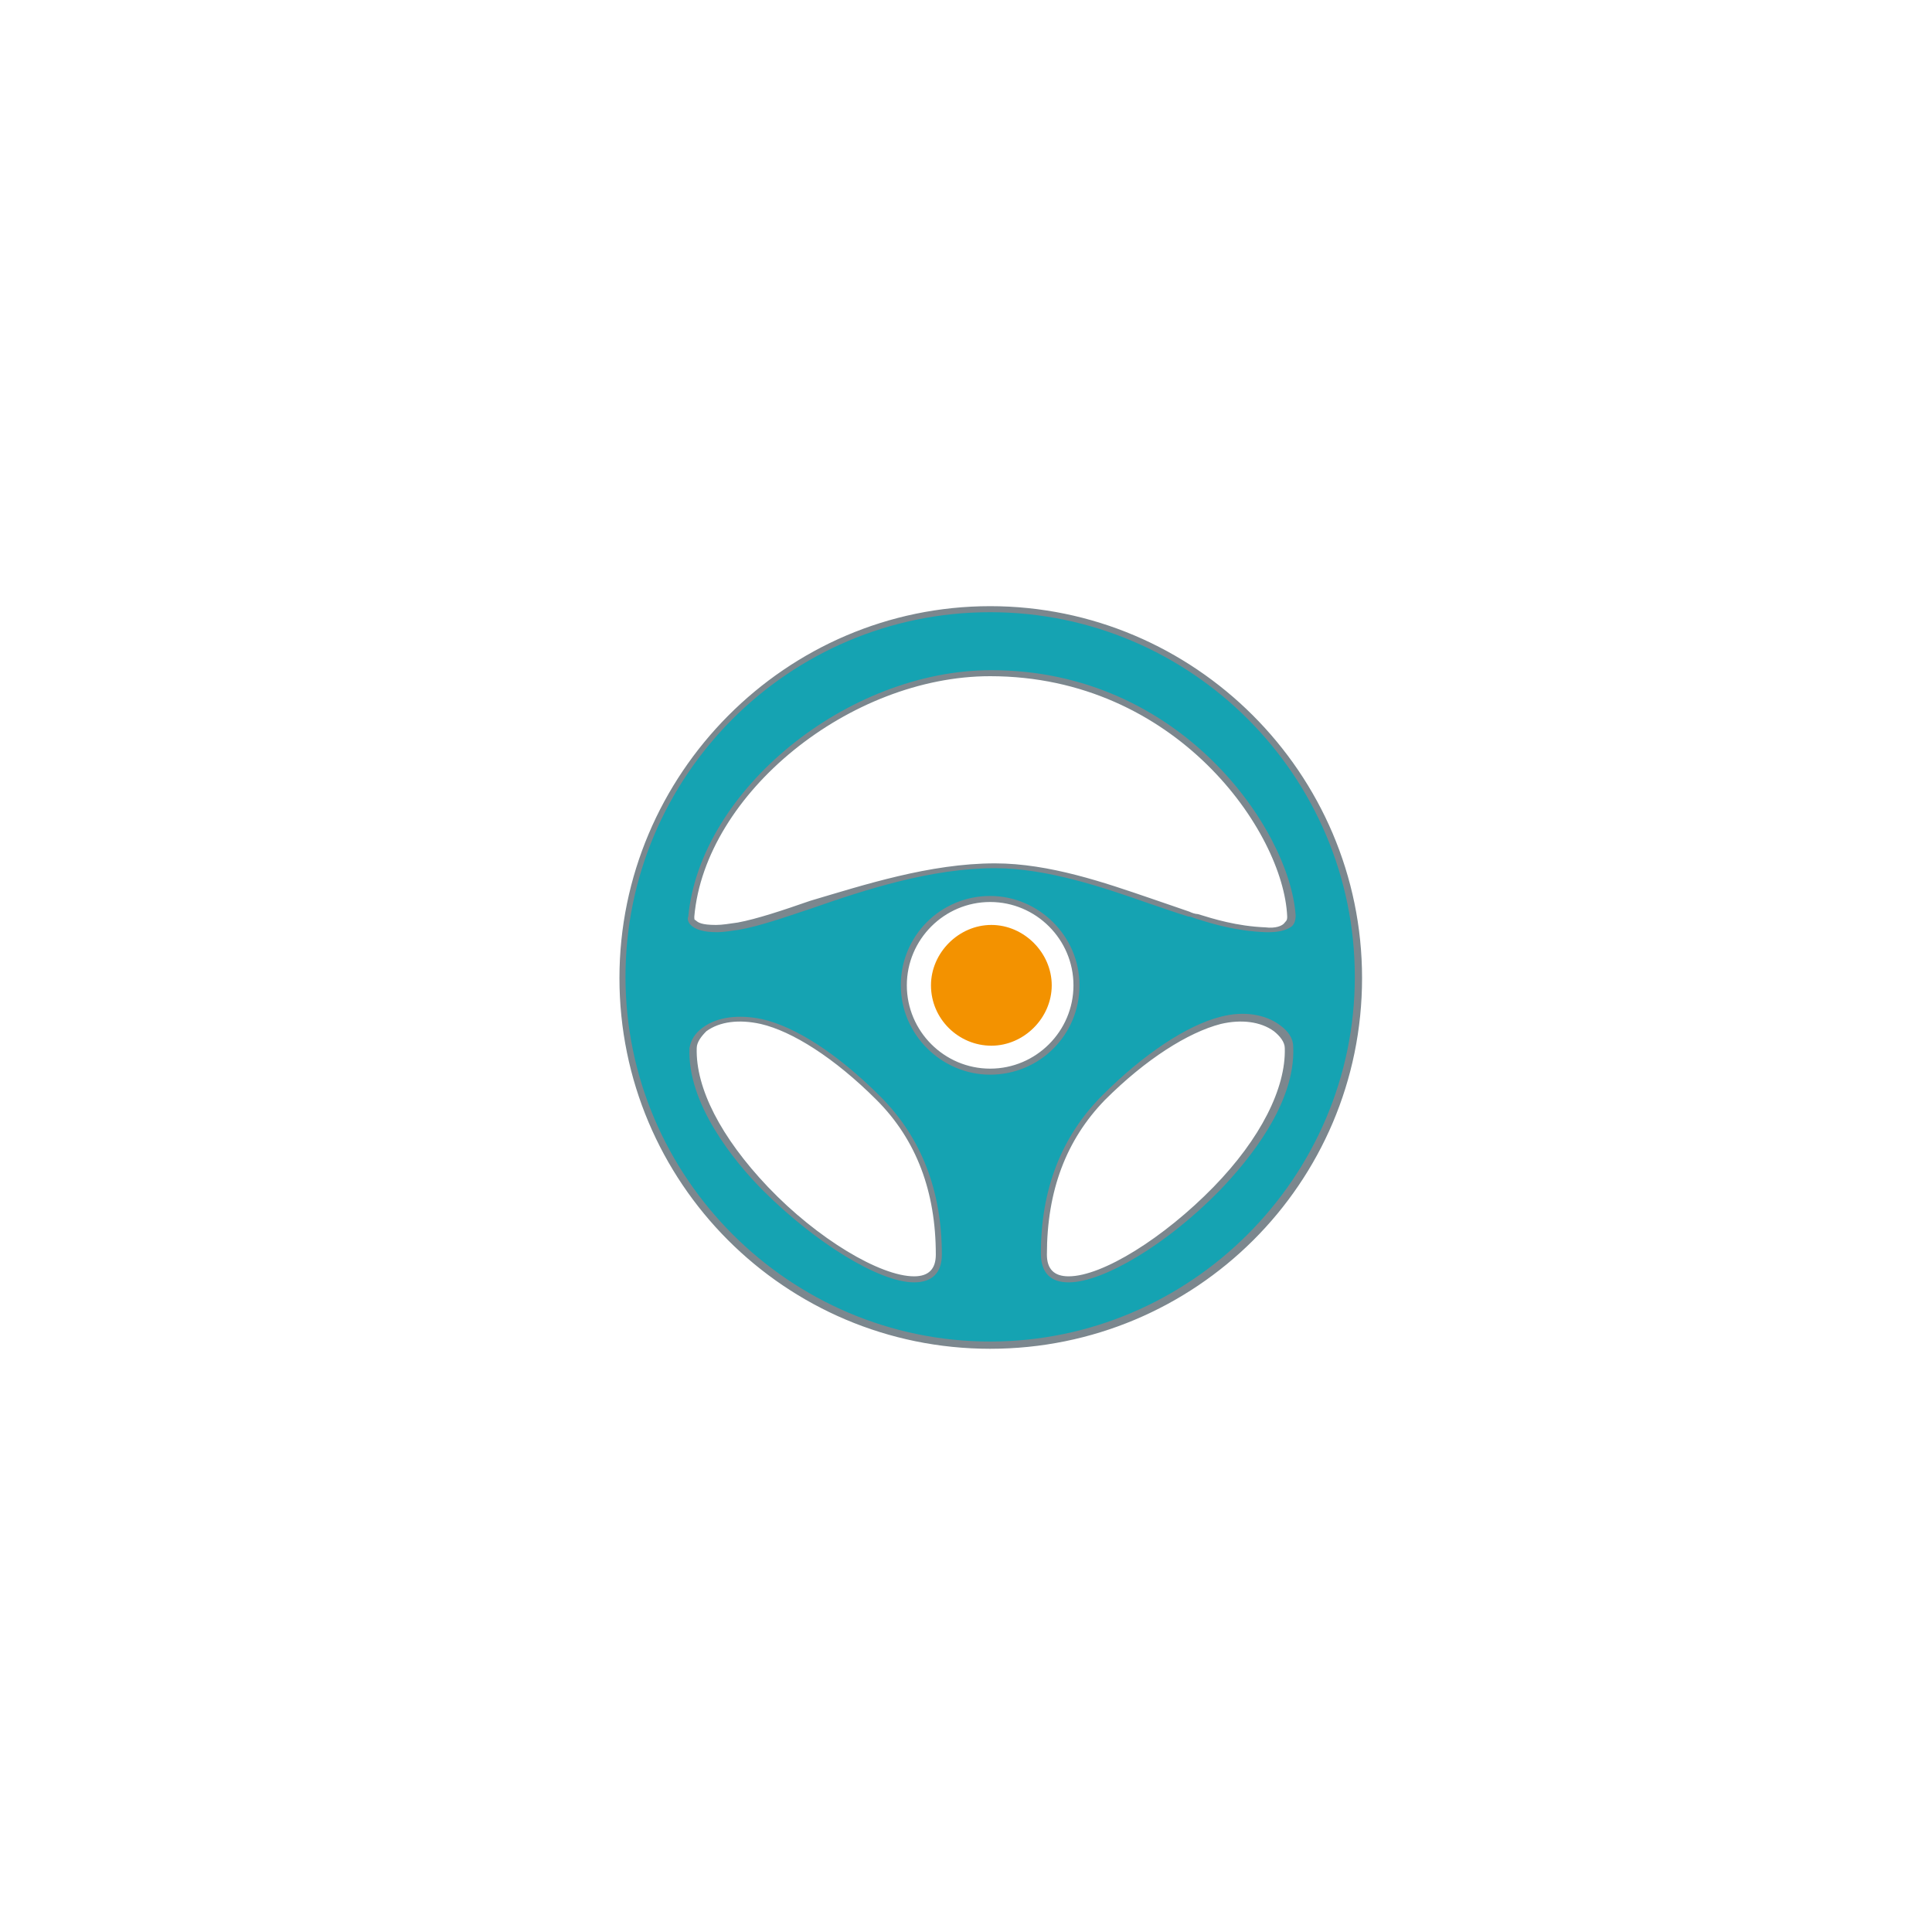 <?xml version="1.0" encoding="utf-8"?>
<!-- Generator: Adobe Illustrator 21.0.2, SVG Export Plug-In . SVG Version: 6.00 Build 0)  -->
<svg version="1.1" id="Layer_1" xmlns="http://www.w3.org/2000/svg" xmlns:xlink="http://www.w3.org/1999/xlink" x="0px" y="0px"
	 viewBox="0 0 160 160" style="enable-background:new 0 0 160 160;" xml:space="preserve">
<style type="text/css">
	.st0{fill:#15A3B2;}
	.st1{fill:#7C878E;}
	.st2{fill:none;}
	.st3{fill:#F39200;}
</style>
<path class="st0" d="M57.4,86.8c0.1-1.3,2.1-3,5.6-2.2c2.7,0.6,6.1,2.8,9.7,6.3c2.7,2.7,5,6.7,5,13c0,1.5-0.8,2.1-2,2.1l0,0
	C70.5,106,57.2,95.1,57.4,86.8z M86.4,103.9c0-6.3,2.4-10.3,5-13c3.6-3.6,7.1-5.7,9.7-6.4c3.5-0.8,5.5,1,5.6,2.3
	c0.3,8.3-13,19.2-18.2,19.2C87.2,106,86.4,105.3,86.4,103.9z M74.9,81.6c0-3.9,3.2-7.1,7.1-7.1s7.1,3.2,7.1,7.1s-3.2,7.1-7.1,7.1
	S74.9,85.5,74.9,81.6z M57.2,75.9c1-10,12.7-20.1,24.8-20.1c15.8,0,24.5,13.3,25,20c0.1,1-1,1.2-2.1,1.1c-2.9-0.2-5-0.9-6.4-1.3
	c-4.2-1.2-10.3-3.9-16-3.9c-8.2,0-16.4,4.2-21.3,5.1C60.6,76.9,60,77,59.4,77C58.2,77,57.1,76.8,57.2,75.9z M51.5,81
	c0,16.9,13.6,30.5,30.5,30.5s30.5-13.6,30.5-30.5S98.9,50.5,82,50.5S51.5,64.1,51.5,81z"/>
<path class="st1" d="M82,111.7c-17,0-30.7-13.8-30.7-30.7S65.1,50.2,82,50.2S112.8,64,112.8,81S99,111.7,82,111.7z M82,50.7
	c-16.7,0-30.2,13.6-30.2,30.2s13.6,30.2,30.2,30.2s30.2-13.6,30.2-30.2S98.7,50.7,82,50.7z M75.7,106.2c-2.9,0-8.2-3.3-12.5-7.6
	c-2.4-2.4-6.3-7.2-6.1-11.8l0,0c0.1-0.6,0.4-1.2,1.1-1.7c1.2-0.9,3-1.1,4.9-0.7c2.7,0.6,6.2,2.8,9.8,6.4c3.4,3.4,5.1,7.8,5.1,13.1
	C78,105.4,77.2,106.2,75.7,106.2L75.7,106.2z M57.7,86.8c-0.1,3.3,2,7.4,5.9,11.5c4.1,4.3,9.3,7.4,12.1,7.4l0,0
	c1.2,0,1.8-0.6,1.8-1.8c0-5.2-1.6-9.5-4.9-12.8c-3.5-3.5-7-5.7-9.6-6.3c-1.8-0.4-3.4-0.2-4.5,0.6C58.1,85.8,57.7,86.3,57.7,86.8z
	 M88.5,106.2c-1.5,0-2.3-0.8-2.3-2.4l0,0c0-5.3,1.7-9.7,5.1-13.1s7-5.8,9.8-6.5c1.9-0.5,3.7-0.2,4.9,0.7c0.7,0.5,1.1,1.1,1.1,1.8
	c0.2,4.7-3.7,9.4-6.1,11.9C96.7,103,91.4,106.2,88.5,106.2z M86.7,103.9c0,1.2,0.6,1.8,1.8,1.8c2.8,0,7.9-3.2,12-7.4
	c3.9-4,6-8.2,5.9-11.5c0-0.5-0.4-1-0.9-1.4c-1.1-0.8-2.7-1-4.4-0.6c-2.7,0.7-6.2,2.9-9.6,6.3C88.3,94.4,86.7,98.6,86.7,103.9z
	 M82,89c-4,0-7.4-3.3-7.4-7.4s3.3-7.4,7.4-7.4c4,0,7.4,3.3,7.4,7.4S86.1,89,82,89z M82,74.7c-3.8,0-6.9,3.1-6.9,6.9s3.1,6.9,6.9,6.9
	s6.9-3.1,6.9-6.9S85.8,74.7,82,74.7z M105.1,77.2c-0.1,0-0.2,0-0.3,0c-2.5-0.1-4.4-0.7-5.7-1.1c-0.3-0.1-0.5-0.2-0.7-0.2
	c-1-0.3-2.1-0.7-3.3-1.1c-3.7-1.3-8.4-2.9-12.7-2.9c-5.3,0-10.8,1.8-15.1,3.3c-2.4,0.8-4.4,1.5-6.1,1.8c-0.7,0.1-1.3,0.2-1.8,0.2
	c-1.1,0-1.8-0.2-2.2-0.6c-0.2-0.2-0.3-0.5-0.2-0.7c1-10.5,13.2-20.4,25.1-20.4c15.7,0,24.7,13.2,25.2,20.3c0,0.4-0.1,0.7-0.3,0.9
	C106.5,77.1,105.7,77.2,105.1,77.2z M82.4,71.5c4.5,0,9.1,1.6,12.9,2.9c1.2,0.4,2.3,0.8,3.2,1.1c0.2,0.1,0.5,0.2,0.7,0.2
	c1.3,0.4,3.2,1,5.6,1.1c0.8,0.1,1.4-0.1,1.6-0.4c0.2-0.2,0.2-0.3,0.2-0.5C106.3,68.9,97.4,56,82,56c-11.6,0-23.6,9.7-24.5,19.9l0,0
	c0,0.2,0,0.3,0.1,0.3c0.2,0.2,0.5,0.4,1.7,0.4c0.5,0,1.1-0.1,1.8-0.2c1.6-0.3,3.7-1,6-1.8C71.5,73.3,77,71.5,82.4,71.5z"/>
<rect x="76.7" y="76.6" class="st2" width="10.8" height="10.2"/>
<rect x="75.1" y="74.6" class="st2" width="13.8" height="13.8"/>
<path class="st3" d="M77.1,81.6c0,2.8,2.3,5,5,5s5-2.3,5-5s-2.3-5-5-5S77.1,78.9,77.1,81.6z"/>
</svg>

